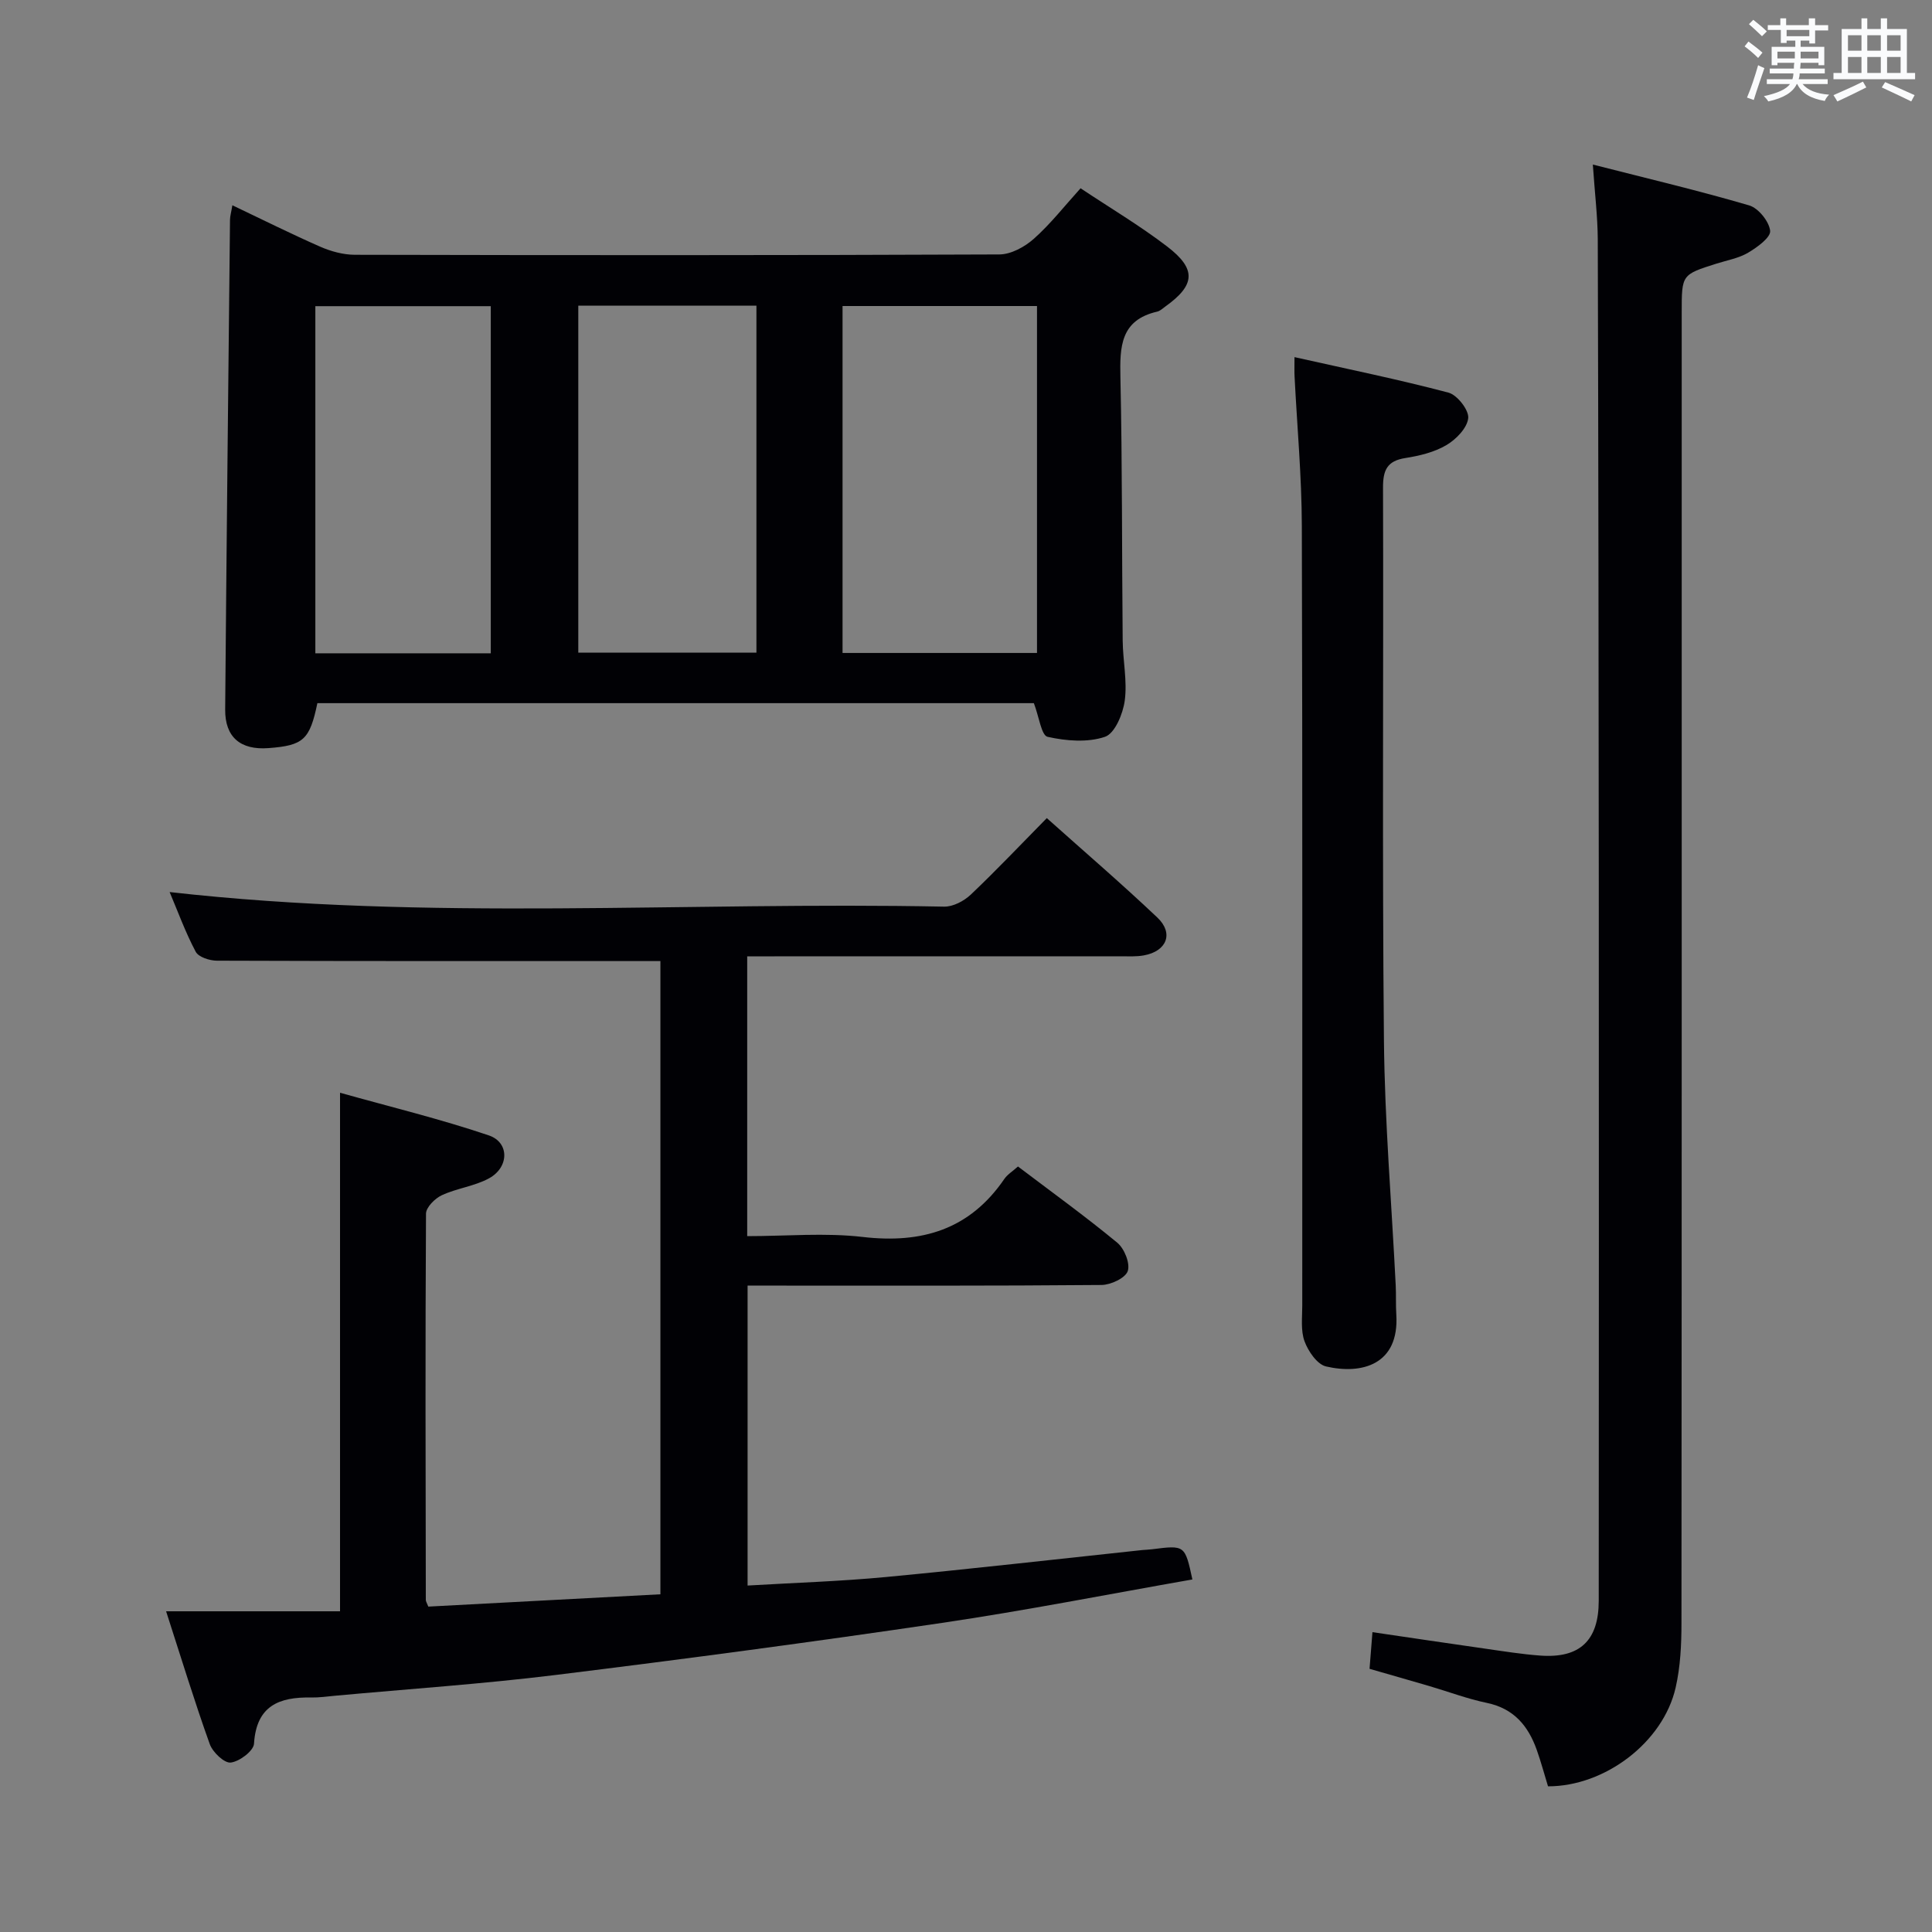 <svg enable-background="new 0 0 400 400" viewBox="0 0 400 400" xmlns="http://www.w3.org/2000/svg"><rect x="0" y="0" width="400" height="400" fill="#808080" stroke="none"/><g fill="#010105"><path d="m136.73 198.98c-30.92 0-61.38.03-91.83-.08-1.51-.01-3.79-.74-4.38-1.85-2.14-4.03-3.71-8.37-5.4-12.36 53.52 6.06 106.99 1.94 160.34 3.02 1.84.04 4.11-1.15 5.51-2.47 5.29-5.02 10.31-10.33 15.76-15.86 7.86 7.03 15.55 13.63 22.9 20.6 3.42 3.25 1.94 6.96-2.79 7.82-1.62.3-3.32.19-4.98.19-23.83.01-47.66.01-71.49.01-1.8 0-3.59 0-5.67 0v57.93c8.1 0 16.11-.74 23.93.17 12.25 1.42 22.14-1.54 29.29-11.99.63-.93 1.69-1.57 2.84-2.6 6.92 5.24 13.92 10.3 20.56 15.78 1.47 1.21 2.7 4.28 2.17 5.87-.48 1.44-3.5 2.86-5.42 2.88-22.5.2-45 .13-67.49.13-1.81 0-3.62 0-5.8 0v62.1c9.64-.57 19.2-.87 28.71-1.77 17.69-1.68 35.35-3.7 53.02-5.58.66-.07 1.33-.07 1.99-.16 6.83-.87 6.83-.87 8.37 6.25-17.28 3.03-34.49 6.43-51.82 8.99-26.61 3.93-53.28 7.49-79.97 10.78-15.17 1.87-30.44 2.9-45.66 4.3-1.66.15-3.32.4-4.98.37-6.65-.13-11.36 1.7-11.85 9.56-.09 1.5-3.01 3.7-4.82 3.91-1.32.16-3.74-2.14-4.34-3.82-3.13-8.71-5.83-17.58-9.04-27.5h36.01c0-36.03 0-71.08 0-107.36 10.35 2.91 20.73 5.42 30.8 8.83 4.32 1.46 4.22 6.63.03 8.9-3 1.63-6.64 2.04-9.76 3.49-1.42.66-3.26 2.5-3.27 3.81-.16 26.66-.09 53.33-.04 79.99 0 .3.22.6.52 1.37 15.85-.84 31.84-1.69 48.05-2.55 0-44.31 0-87.89 0-131.1z"/><path d="m48.11 42.5c6.31 3 12.2 5.95 18.22 8.59 2.2.96 4.73 1.65 7.12 1.66 44.48.1 88.97.12 133.45-.07 2.41-.01 5.24-1.55 7.13-3.23 3.45-3.06 6.33-6.76 9.69-10.47 6.11 4.07 12.27 7.73 17.92 12.05 6.14 4.7 5.83 8-.38 12.44-.54.39-1.07.91-1.68 1.05-7.62 1.75-7.75 7.28-7.61 13.64.4 18.15.29 36.31.47 54.47.04 4.15.97 8.37.43 12.41-.37 2.75-2.05 6.82-4.1 7.51-3.6 1.22-8.05.86-11.88 0-1.29-.29-1.76-4.15-2.84-6.97-48.98 0-98.66 0-148.34 0-1.58 7.58-2.88 8.77-10.15 9.31-5.79.43-8.98-2.28-8.94-7.98.28-33.8.64-67.6 1-101.4.01-.78.25-1.56.49-3.01zm126.33 92.69h40.26c0-24.16 0-47.92 0-71.83-13.53 0-26.76 0-40.26 0zm-54.71-.06h36.88c0-24.19 0-47.91 0-71.84-12.4 0-24.48 0-36.88 0zm-18.12.13c0-24.21 0-48.08 0-71.87-12.31 0-24.21 0-36.32 0v71.87z"/><path d="m329.78 34.07c11.36 2.9 21.95 5.4 32.38 8.46 1.9.56 4.12 3.32 4.33 5.26.14 1.37-2.67 3.41-4.55 4.52-1.95 1.16-4.35 1.57-6.56 2.27-7.2 2.28-7.2 2.27-7.2 10.06 0 90.48.02 180.95-.05 271.43 0 4.46-.22 9.03-1.21 13.35-2.6 11.34-14.67 20.44-26.42 20.42-.77-2.51-1.45-5.06-2.33-7.54-1.77-4.98-4.75-8.57-10.32-9.73-4.04-.84-7.95-2.32-11.93-3.49-3.96-1.16-7.94-2.29-12.37-3.57.19-2.39.38-4.79.6-7.59 8.04 1.18 15.7 2.33 23.37 3.42 3.78.54 7.57 1.15 11.37 1.43 8.17.6 12.1-3.09 12.11-11.32.03-49.65.04-99.31.01-148.96-.03-44.32-.08-88.64-.21-132.96-.03-4.77-.62-9.53-1.02-15.46z"/><path d="m268.01 73.94c11.06 2.48 21.55 4.62 31.88 7.35 1.81.48 4.25 3.6 4.09 5.27-.2 2.03-2.5 4.41-4.51 5.59-2.5 1.48-5.58 2.22-8.5 2.68-3.79.59-4.64 2.51-4.63 6.11.12 38.15-.18 76.3.19 114.44.16 16.93 1.6 33.85 2.44 50.78.1 2-.01 4 .12 5.99.65 10.46-7.21 12.46-14.54 10.76-1.84-.42-3.7-3.14-4.46-5.21-.82-2.23-.47-4.93-.47-7.42-.02-53.81.07-107.61-.09-161.41-.03-10.29-.98-20.57-1.5-30.86-.06-.95-.02-1.9-.02-4.07z"/></g><path d="m361.2 9.6.8-1c.9.7 1.9 1.4 2.9 2.3l-.9 1.1c-1-1-2-1.8-2.8-2.4zm.5 10.6c.9-2.1 1.6-4.3 2.3-6.7.4.2.8.4 1.3.6-.7 2.1-1.5 4.3-2.2 6.6zm.4-15.2.9-.9c1 .8 2 1.6 2.8 2.4l-1 1c-.9-.9-1.8-1.7-2.7-2.5zm12.5-1.2h1.2v1.4h2.7v1.1h-2.7v2.7h-1.2v-.6h-1.8v1.3h4.9v3.8h-1.2v-.5h-3.7c0 .4-.1.9-.1 1.2h5.1v1h-5.2c0 .5-.1.9-.2 1.2h6v1h-5.2c1.1 1.3 2.9 2 5.5 2.2-.4.4-.7.8-.9 1.3-2.9-.5-4.8-1.6-5.7-3.5h-.1c-.8 1.7-2.7 2.9-5.9 3.6-.2-.4-.6-.8-.9-1.1 2.8-.6 4.6-1.4 5.4-2.5h-4.8v-1h5.3c.1-.3.2-.7.2-1.2h-4.9v-1h5c0-.4 0-.8.1-1.2h-3.5v.5h-1.2v-3.8h4.9v-1.3h-1.8v.5h-1.2v-2.7h-2.7v-1h2.6v-1.4h1.2v1.4h4.7v-1.4zm-6.6 8.3h3.6c0-.4 0-.9 0-1.4h-3.6zm1.9-4.6h4.7v-1.3h-4.7zm6.6 3.2h-3.7v1.4h3.7z" fill="#fafbfc"/><path d="m385.3 3.8h1.3v2.2h2.8v-2.2h1.3v2.2h4.1v9.1h1.7v1.3h-16.9v-1.3h1.7v-9.1h4.1v-2.2zm.4 13.1.7 1.2c-1.8.9-3.8 1.9-6 2.9-.2-.4-.5-.8-.8-1.3 2.3-1 4.3-1.9 6.1-2.8zm-3.1-6.4h2.8v-3.2h-2.8zm0 4.6h2.8v-3.3h-2.8zm4-4.6h2.8v-3.2h-2.8zm0 4.6h2.8v-3.3h-2.8zm3.7 1.9c2.1.9 4.1 1.8 6.1 2.7l-.7 1.3c-2.2-1.1-4.2-2-6.1-2.9zm3.2-9.7h-2.8v3.2h2.8zm-2.8 7.8h2.8v-3.3h-2.8z" fill="#fafbfc"/></svg>